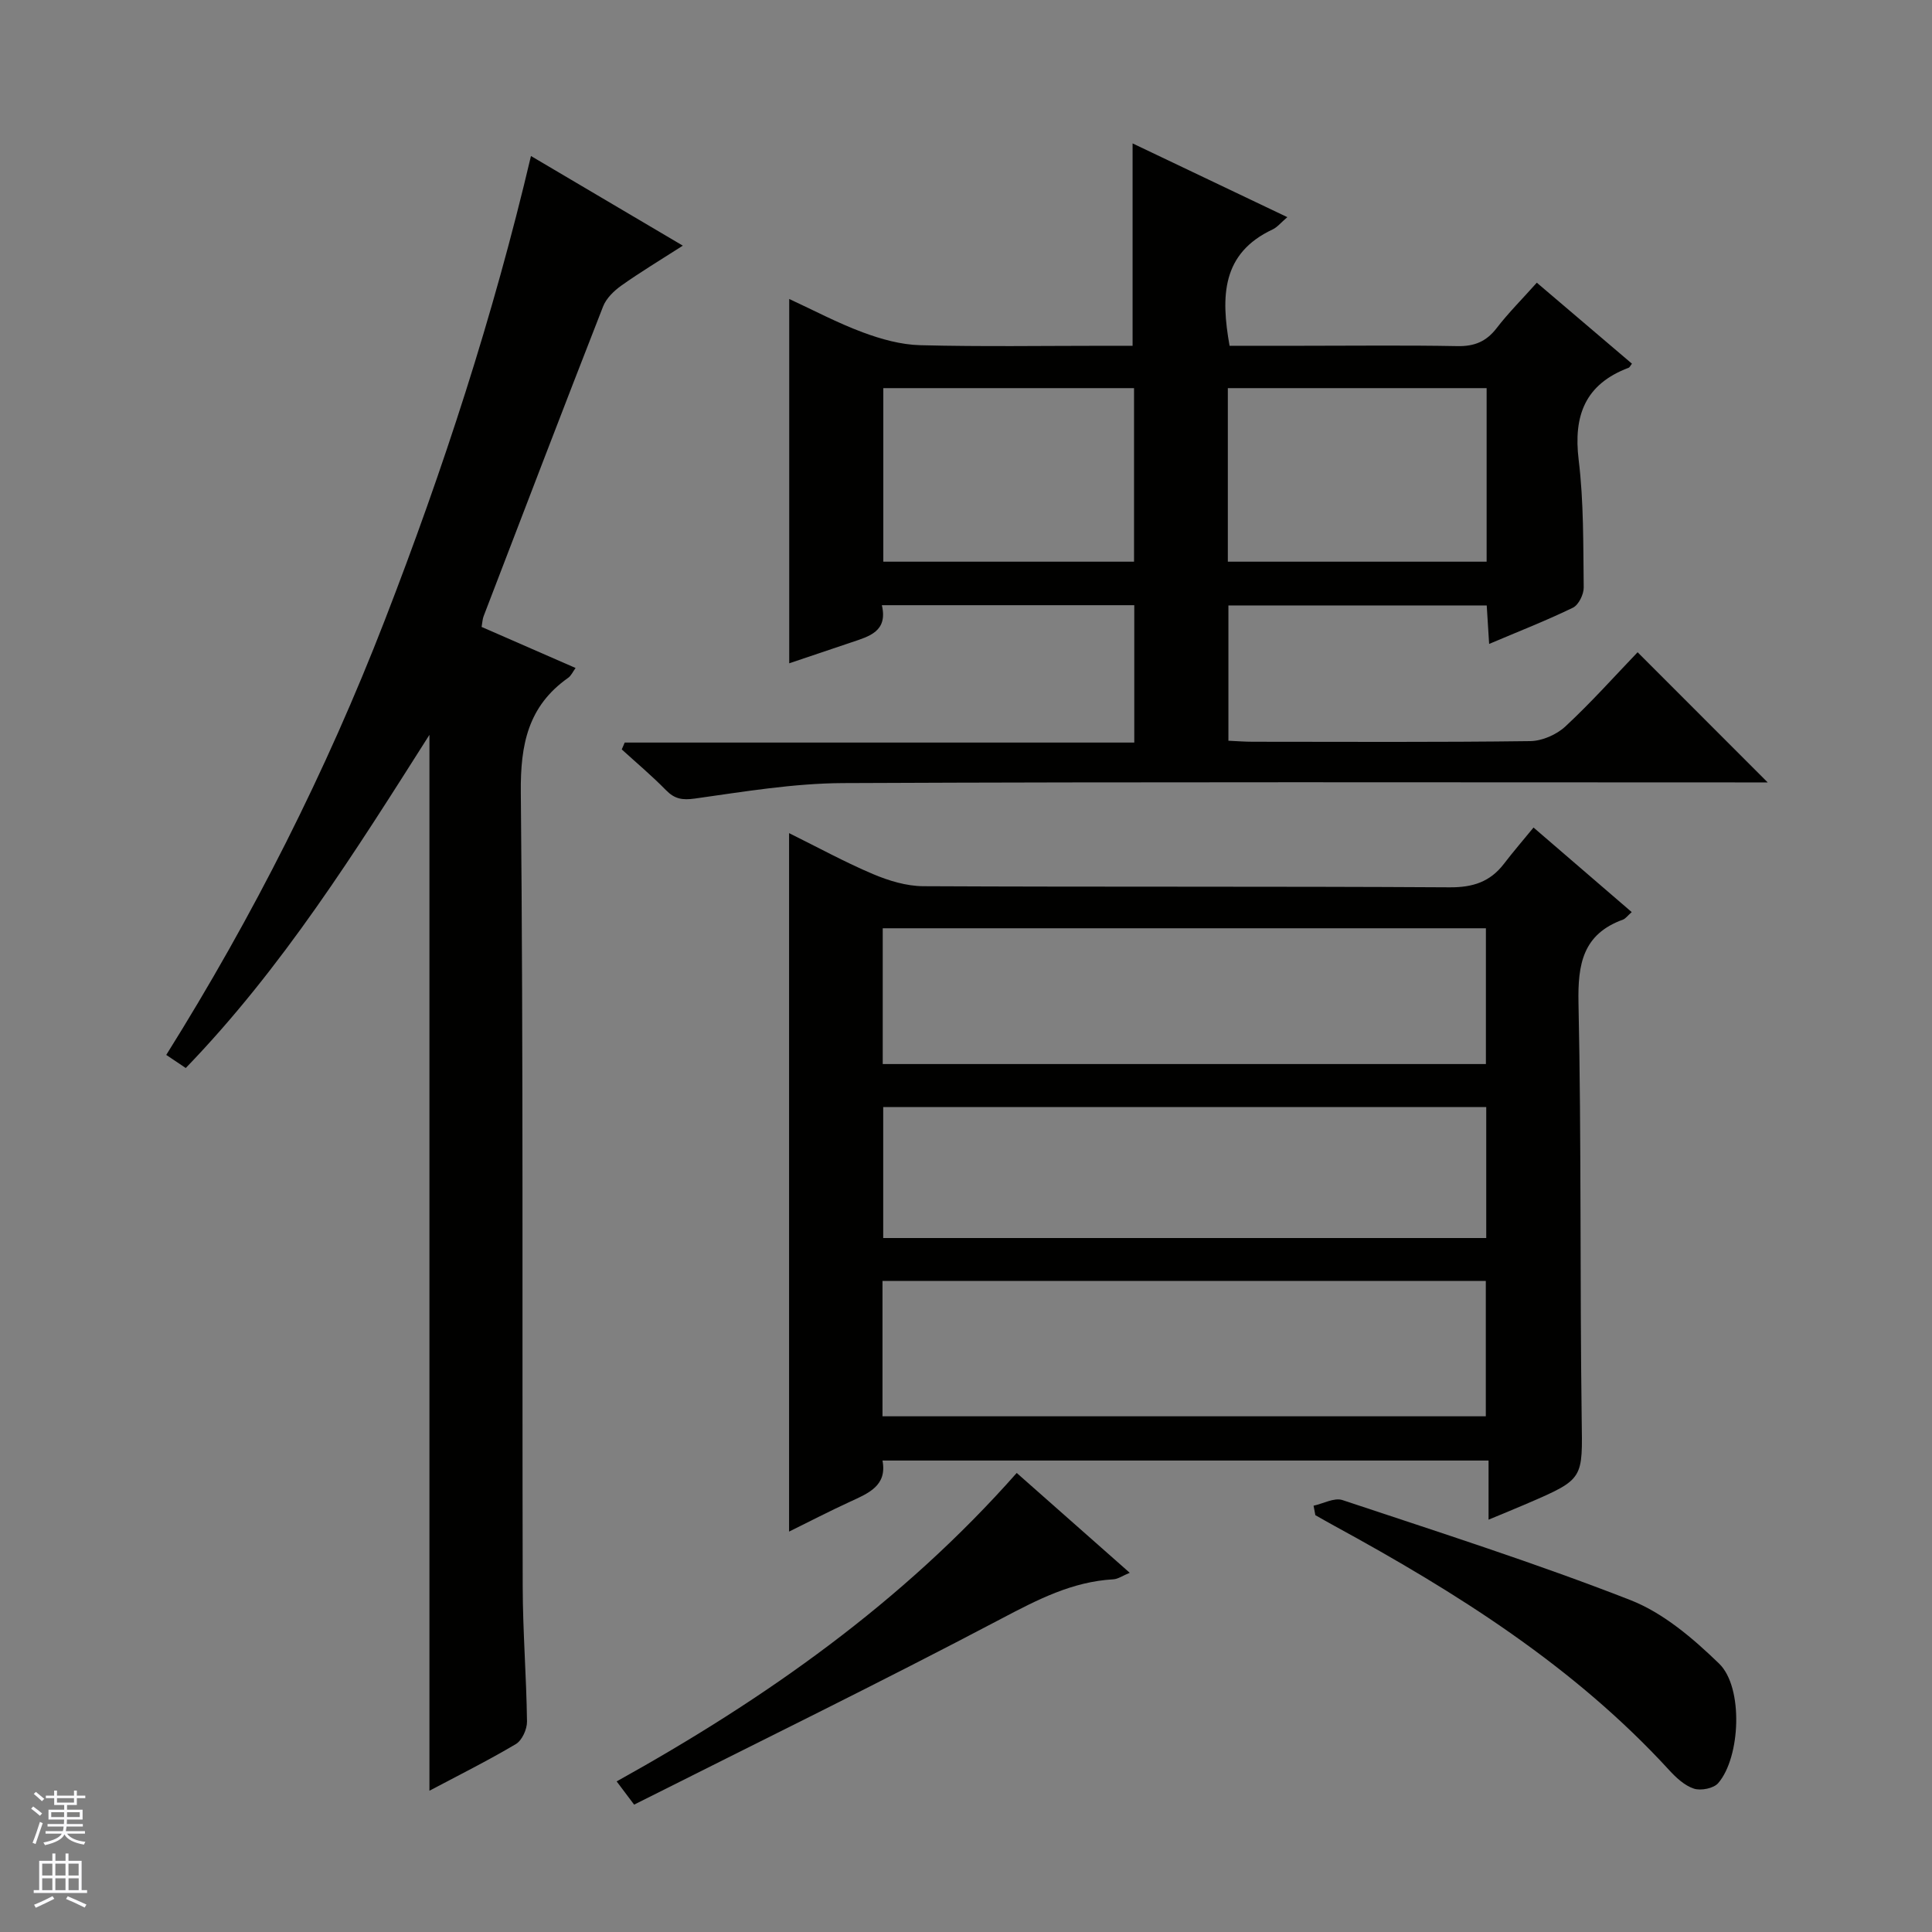 <svg enable-background="new 0 0 400 400" viewBox="0 0 400 400" xmlns="http://www.w3.org/2000/svg"><rect x="0" y="0" width="400" height="400" fill="#808080" stroke="none"/><g fill="#010100"><path d="m163.37 172.49c6.08 3.01 11.61 6.04 17.38 8.48 3.26 1.38 6.92 2.49 10.41 2.51 36.33.18 72.65.01 108.98.23 4.79.03 8.35-1.12 11.22-4.85 1.92-2.51 3.99-4.9 6.14-7.53 7.38 6.36 13.74 11.83 20.33 17.51-.87.76-1.27 1.36-1.82 1.56-8.29 3.01-9.37 9.19-9.2 17.26.61 28.65.28 57.31.66 85.97.17 12.55.56 12.55-11.05 17.56-2.56 1.11-5.15 2.16-8.23 3.44 0-4.32 0-8.08 0-12.24-41.91 0-83.47 0-125.48 0 1 5.21-2.9 6.77-6.73 8.53-4.2 1.93-8.31 4.06-12.61 6.18 0-48.25 0-96.08 0-144.61zm144.27 47.81c0-9.61 0-18.84 0-28.11-41.77 0-83.19 0-124.88 0v28.11zm-124.93 72.93h124.91c0-9.59 0-18.81 0-28.02-41.79 0-83.2 0-124.91 0zm.15-64.03v27.12h124.85c0-9.16 0-18.04 0-27.12-41.7 0-83.11 0-124.85 0z"/><path d="m234.49 71.59c0-14.27 0-27.71 0-41.9 10.55 5.02 21.03 10.02 32.04 15.27-1.36 1.16-2.09 2.09-3.04 2.54-10.55 4.94-10.75 13.83-8.92 24.09h15.19c10.66 0 21.33-.13 31.99.07 3.5.07 5.97-.94 8.11-3.72 2.42-3.15 5.26-5.98 8.32-9.41 6.66 5.67 13.18 11.21 19.7 16.77-.32.39-.46.76-.71.85-8.97 3.39-11.45 9.87-10.32 19.09 1.06 8.71.93 17.59 1.04 26.39.02 1.42-1.05 3.6-2.22 4.18-5.49 2.67-11.19 4.89-17.36 7.51-.18-2.83-.33-5.22-.5-7.97-17.7 0-35.43 0-53.48 0v28.01c1.74.08 3.37.21 5 .21 19.16.01 38.32.12 57.48-.13 2.48-.03 5.46-1.34 7.29-3.04 5.34-4.96 10.21-10.42 14.95-15.36 9.26 9.27 17.92 17.94 26.93 26.95-1.57 0-3.29 0-5.01 0-62.15 0-124.29-.14-186.43.14-10.23.05-20.48 1.77-30.65 3.2-2.65.37-4.23.09-6.03-1.76-2.89-2.95-6.07-5.62-9.13-8.41.2-.47.41-.95.61-1.42h105.5c0-9.92 0-19.03 0-28.44-17.4 0-34.62 0-52.26 0 1.28 5.44-2.62 6.45-6.27 7.68-4.22 1.42-8.43 2.84-12.91 4.35 0-25.27 0-50.11 0-75.43 5.02 2.32 9.99 4.96 15.23 6.91 3.79 1.41 7.9 2.56 11.9 2.66 12.82.33 25.65.12 38.48.12zm73.3 8.77c-18.14 0-35.84 0-53.58 0v35.93h53.58c0-12.07 0-23.84 0-35.93zm-73 0c-17.6 0-34.79 0-51.91 0v35.93h51.91c0-12.07 0-23.83 0-35.93z"/><path d="m88.91 370.75c0-72.78 0-145.34 0-218.61-15.34 24.16-30.43 48.26-50.45 68.98-1.34-.9-2.54-1.7-4.04-2.71 17.99-28.74 33.1-58.65 45.25-90.01 12.06-31.12 22.42-62.81 30.26-96.1 10.65 6.29 20.68 12.21 31.44 18.56-4.75 3.05-8.85 5.51-12.73 8.27-1.52 1.08-3.11 2.62-3.77 4.3-8.35 21.34-16.53 42.75-24.74 64.14-.23.59-.25 1.26-.42 2.23 6.44 2.81 12.81 5.59 19.46 8.5-.59.81-.93 1.61-1.53 2.03-8.3 5.85-9.91 13.78-9.81 23.7.53 54.82.26 109.64.39 164.47.02 9.31.77 18.62.89 27.93.02 1.59-1.03 3.91-2.32 4.67-5.84 3.46-11.94 6.5-17.88 9.65z"/><path d="m271.96 311.74c2-.43 4.29-1.72 5.97-1.17 19.96 6.65 40.04 13.06 59.63 20.71 6.83 2.67 12.99 7.95 18.37 13.16 5.06 4.9 4.43 19.41-.2 24.74-.94 1.09-3.57 1.61-5.02 1.14-1.93-.63-3.69-2.27-5.13-3.84-19.74-21.53-44.03-36.78-69.37-50.6-1.3-.71-2.59-1.45-3.88-2.18-.13-.64-.25-1.3-.37-1.96z"/><path d="m210.5 304.96c7.74 6.84 15.33 13.54 23.4 20.67-1.47.6-2.41 1.29-3.39 1.35-8.51.48-15.66 4.19-23.11 8.11-25.13 13.25-50.67 25.73-76.11 38.54-1.68-2.23-2.53-3.36-3.62-4.81 30.87-17.15 59.17-37.08 82.83-63.86z"/></g><path d="m6.45 374.46.42-.45c.65.47 1.27.95 1.85 1.44l-.45.49c-.66-.56-1.26-1.06-1.83-1.48m.93 7.33-.63-.26c.55-1.36 1.05-2.8 1.52-4.33.19.1.38.19.59.27-.46 1.29-.95 2.73-1.48 4.32m-.38-10.38.44-.42c.43.34 1.01.82 1.74 1.44l-.49.49c-.53-.51-1.09-1.01-1.69-1.51m2.5.35h1.72v-1.04h.59v1.04h3.52v-1.04h.59v1.04h1.75v.53h-1.75v1.42h-2.03v.97h3.22v2.03h-3.24c0 .35-.01.66-.03.93h3.32v.53h-3.37c-.03.27-.08.58-.15.94h3.96v.53h-3.71c.67.92 1.93 1.48 3.79 1.68-.13.24-.23.44-.29.59-2.13-.38-3.48-1.08-4.04-2.12-.43.97-1.77 1.72-4.03 2.23-.09-.19-.2-.37-.33-.55 2.1-.42 3.37-1.03 3.81-1.83h-3.36v-.53h3.58c.08-.29.13-.61.16-.94h-3.33v-.53h3.39c.02-.27.04-.58.04-.93h-3.23v-2.03h3.25v-.97h-2.07v-1.42h-1.73zm1.12 3.44v1h2.65c.01-.3.02-.44.01-.4v-.25-.35zm1.19-2h3.52v-.91h-3.52zm4.71 2h-2.63v.59c0 .15-.01.28-.01.4h2.64z" fill="#fafafc"/><path d="m13.55 383.74h.63v1.52h2.72v6.07h1.13v.6h-11.05v-.6h1.13v-6.07h2.73v-1.52h.63v1.52h2.1v-1.52zm-2.68 8.83.38.56c-1.24.63-2.53 1.25-3.85 1.85-.1-.21-.21-.42-.34-.63 1.36-.55 2.63-1.15 3.81-1.78m-2.13-4.27h2.1v-2.45h-2.1zm0 3.04h2.1v-2.46h-2.1zm2.72-3.04h2.1v-2.45h-2.1zm0 3.04h2.1v-2.46h-2.1zm6.07 3.6c-1.41-.71-2.7-1.3-3.86-1.78l.35-.56c1.45.62 2.75 1.19 3.88 1.72zm-1.25-9.09h-2.1v2.45h2.1zm-2.09 5.49h2.1v-2.46h-2.1z" fill="#fafafc"/></svg>